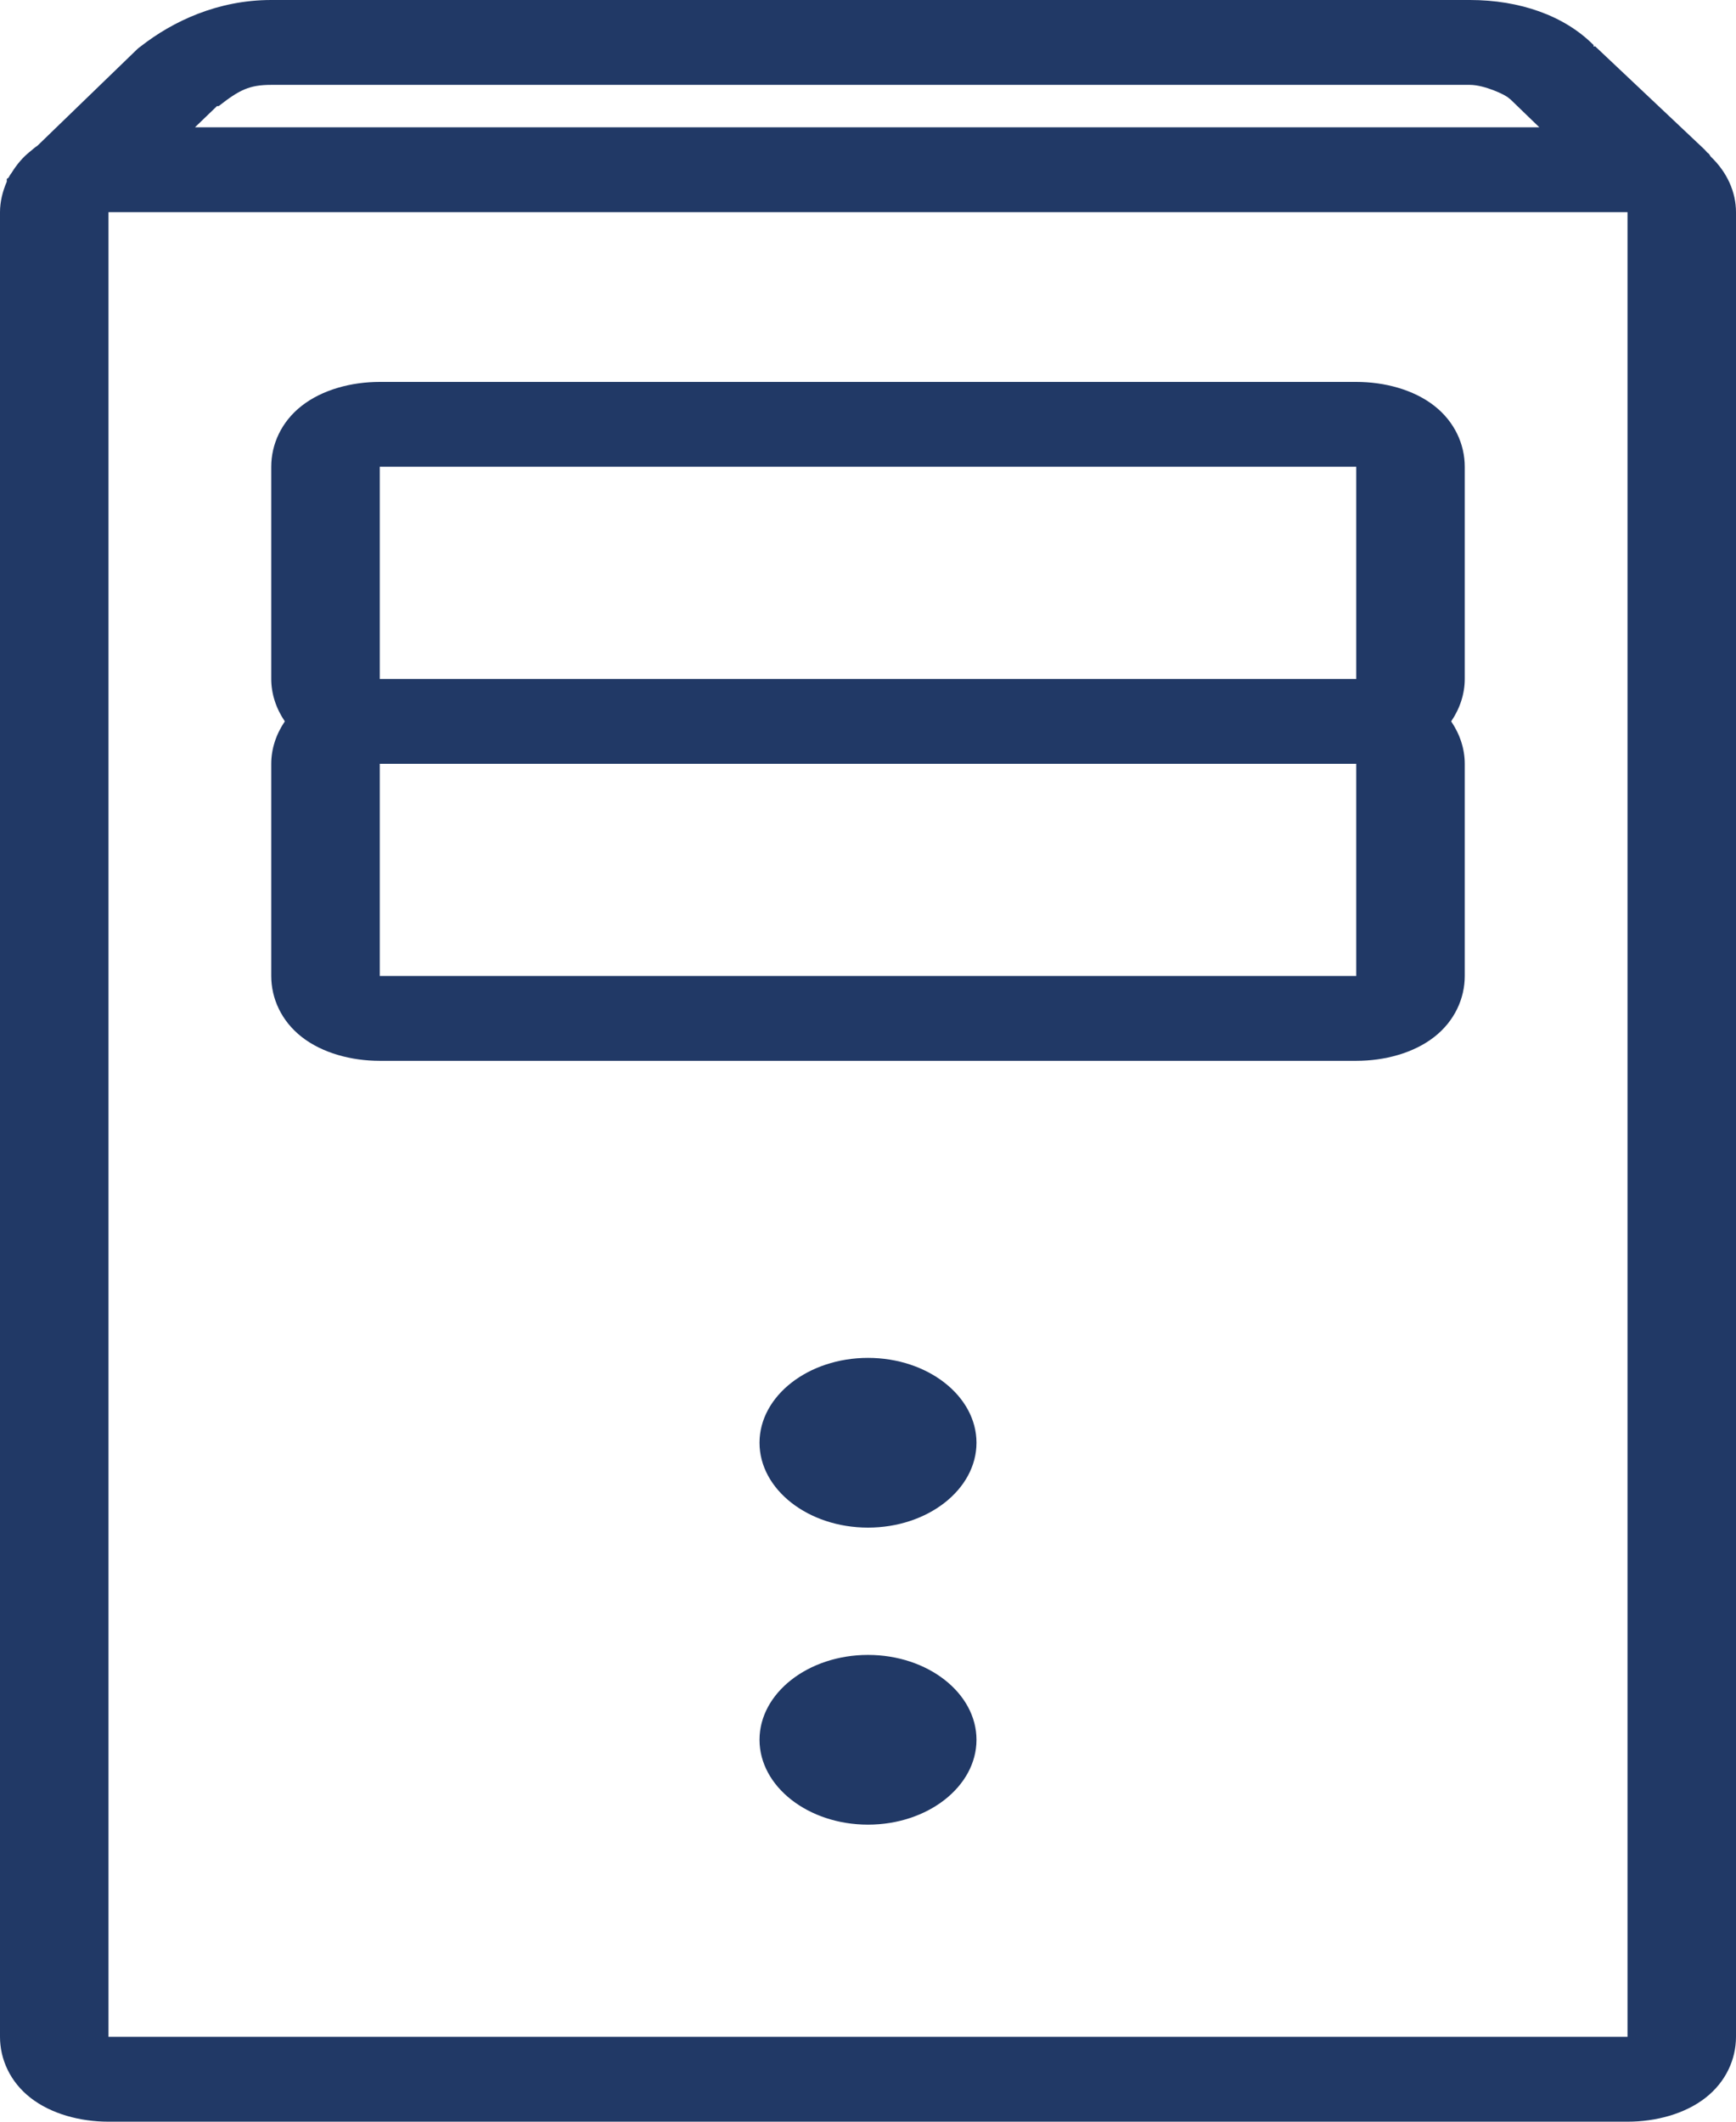 <svg width="45" height="55" viewBox="0 0 45 55" fill="none" xmlns="http://www.w3.org/2000/svg">
<path d="M7.031 0C5.647 0 4.482 0.55 3.647 1.203C3.615 1.225 3.587 1.246 3.56 1.272L0.967 3.781C0.901 3.82 0.851 3.871 0.791 3.919C0.588 4.078 0.434 4.267 0.308 4.469C0.275 4.512 0.247 4.559 0.22 4.606C0.214 4.619 0.181 4.628 0.176 4.641C0.176 4.662 0.176 4.688 0.176 4.709C0.066 4.963 0 5.234 0 5.5V52.8C0 53.376 0.258 53.965 0.791 54.381C1.324 54.798 2.076 55 2.812 55H42.188C42.924 55 43.676 54.798 44.209 54.381C44.742 53.965 45 53.376 45 52.8V5.5C45 4.98 44.769 4.46 44.341 4.056C44.33 4.035 44.313 4.009 44.297 3.987C44.28 3.975 44.269 3.966 44.253 3.953C44.215 3.906 44.17 3.859 44.121 3.816L41.352 1.203C41.347 1.195 41.314 1.212 41.309 1.203C41.303 1.199 41.314 1.173 41.309 1.169C40.55 0.404 39.392 0 38.101 0H7.031ZM7.031 2.2H38.101C38.474 2.2 39.029 2.458 39.111 2.544C39.128 2.557 39.139 2.565 39.155 2.578L39.902 3.3H5.054L5.625 2.75H5.669C6.207 2.329 6.465 2.2 7.031 2.2ZM2.812 5.5H42.188V52.8H2.812V5.5ZM9.844 9.9C9.108 9.9 8.355 10.102 7.822 10.519C7.289 10.935 7.031 11.524 7.031 12.1V17.6C7.031 17.978 7.152 18.36 7.383 18.7C7.152 19.04 7.031 19.422 7.031 19.8V25.3C7.031 25.876 7.289 26.465 7.822 26.881C8.355 27.298 9.108 27.5 9.844 27.5H35.156C35.892 27.5 36.645 27.298 37.178 26.881C37.711 26.465 37.969 25.876 37.969 25.3V19.8C37.969 19.422 37.848 19.04 37.617 18.7C37.848 18.36 37.969 17.978 37.969 17.6V12.1C37.969 11.524 37.711 10.935 37.178 10.519C36.645 10.102 35.892 9.9 35.156 9.9H9.844ZM9.844 12.1H35.156V17.6H9.844V12.1ZM9.844 19.8H35.156V25.3H9.844V19.8ZM22.5 35.2C20.951 35.2 19.688 36.188 19.688 37.4C19.688 38.612 20.951 39.6 22.5 39.6C24.049 39.6 25.312 38.612 25.312 37.4C25.312 36.188 24.049 35.2 22.5 35.2ZM22.5 42.9C20.951 42.9 19.688 43.888 19.688 45.1C19.688 46.312 20.951 47.3 22.5 47.3C24.049 47.3 25.312 46.312 25.312 45.1C25.312 43.888 24.049 42.9 22.5 42.9Z" fill="#213966"/>
</svg>